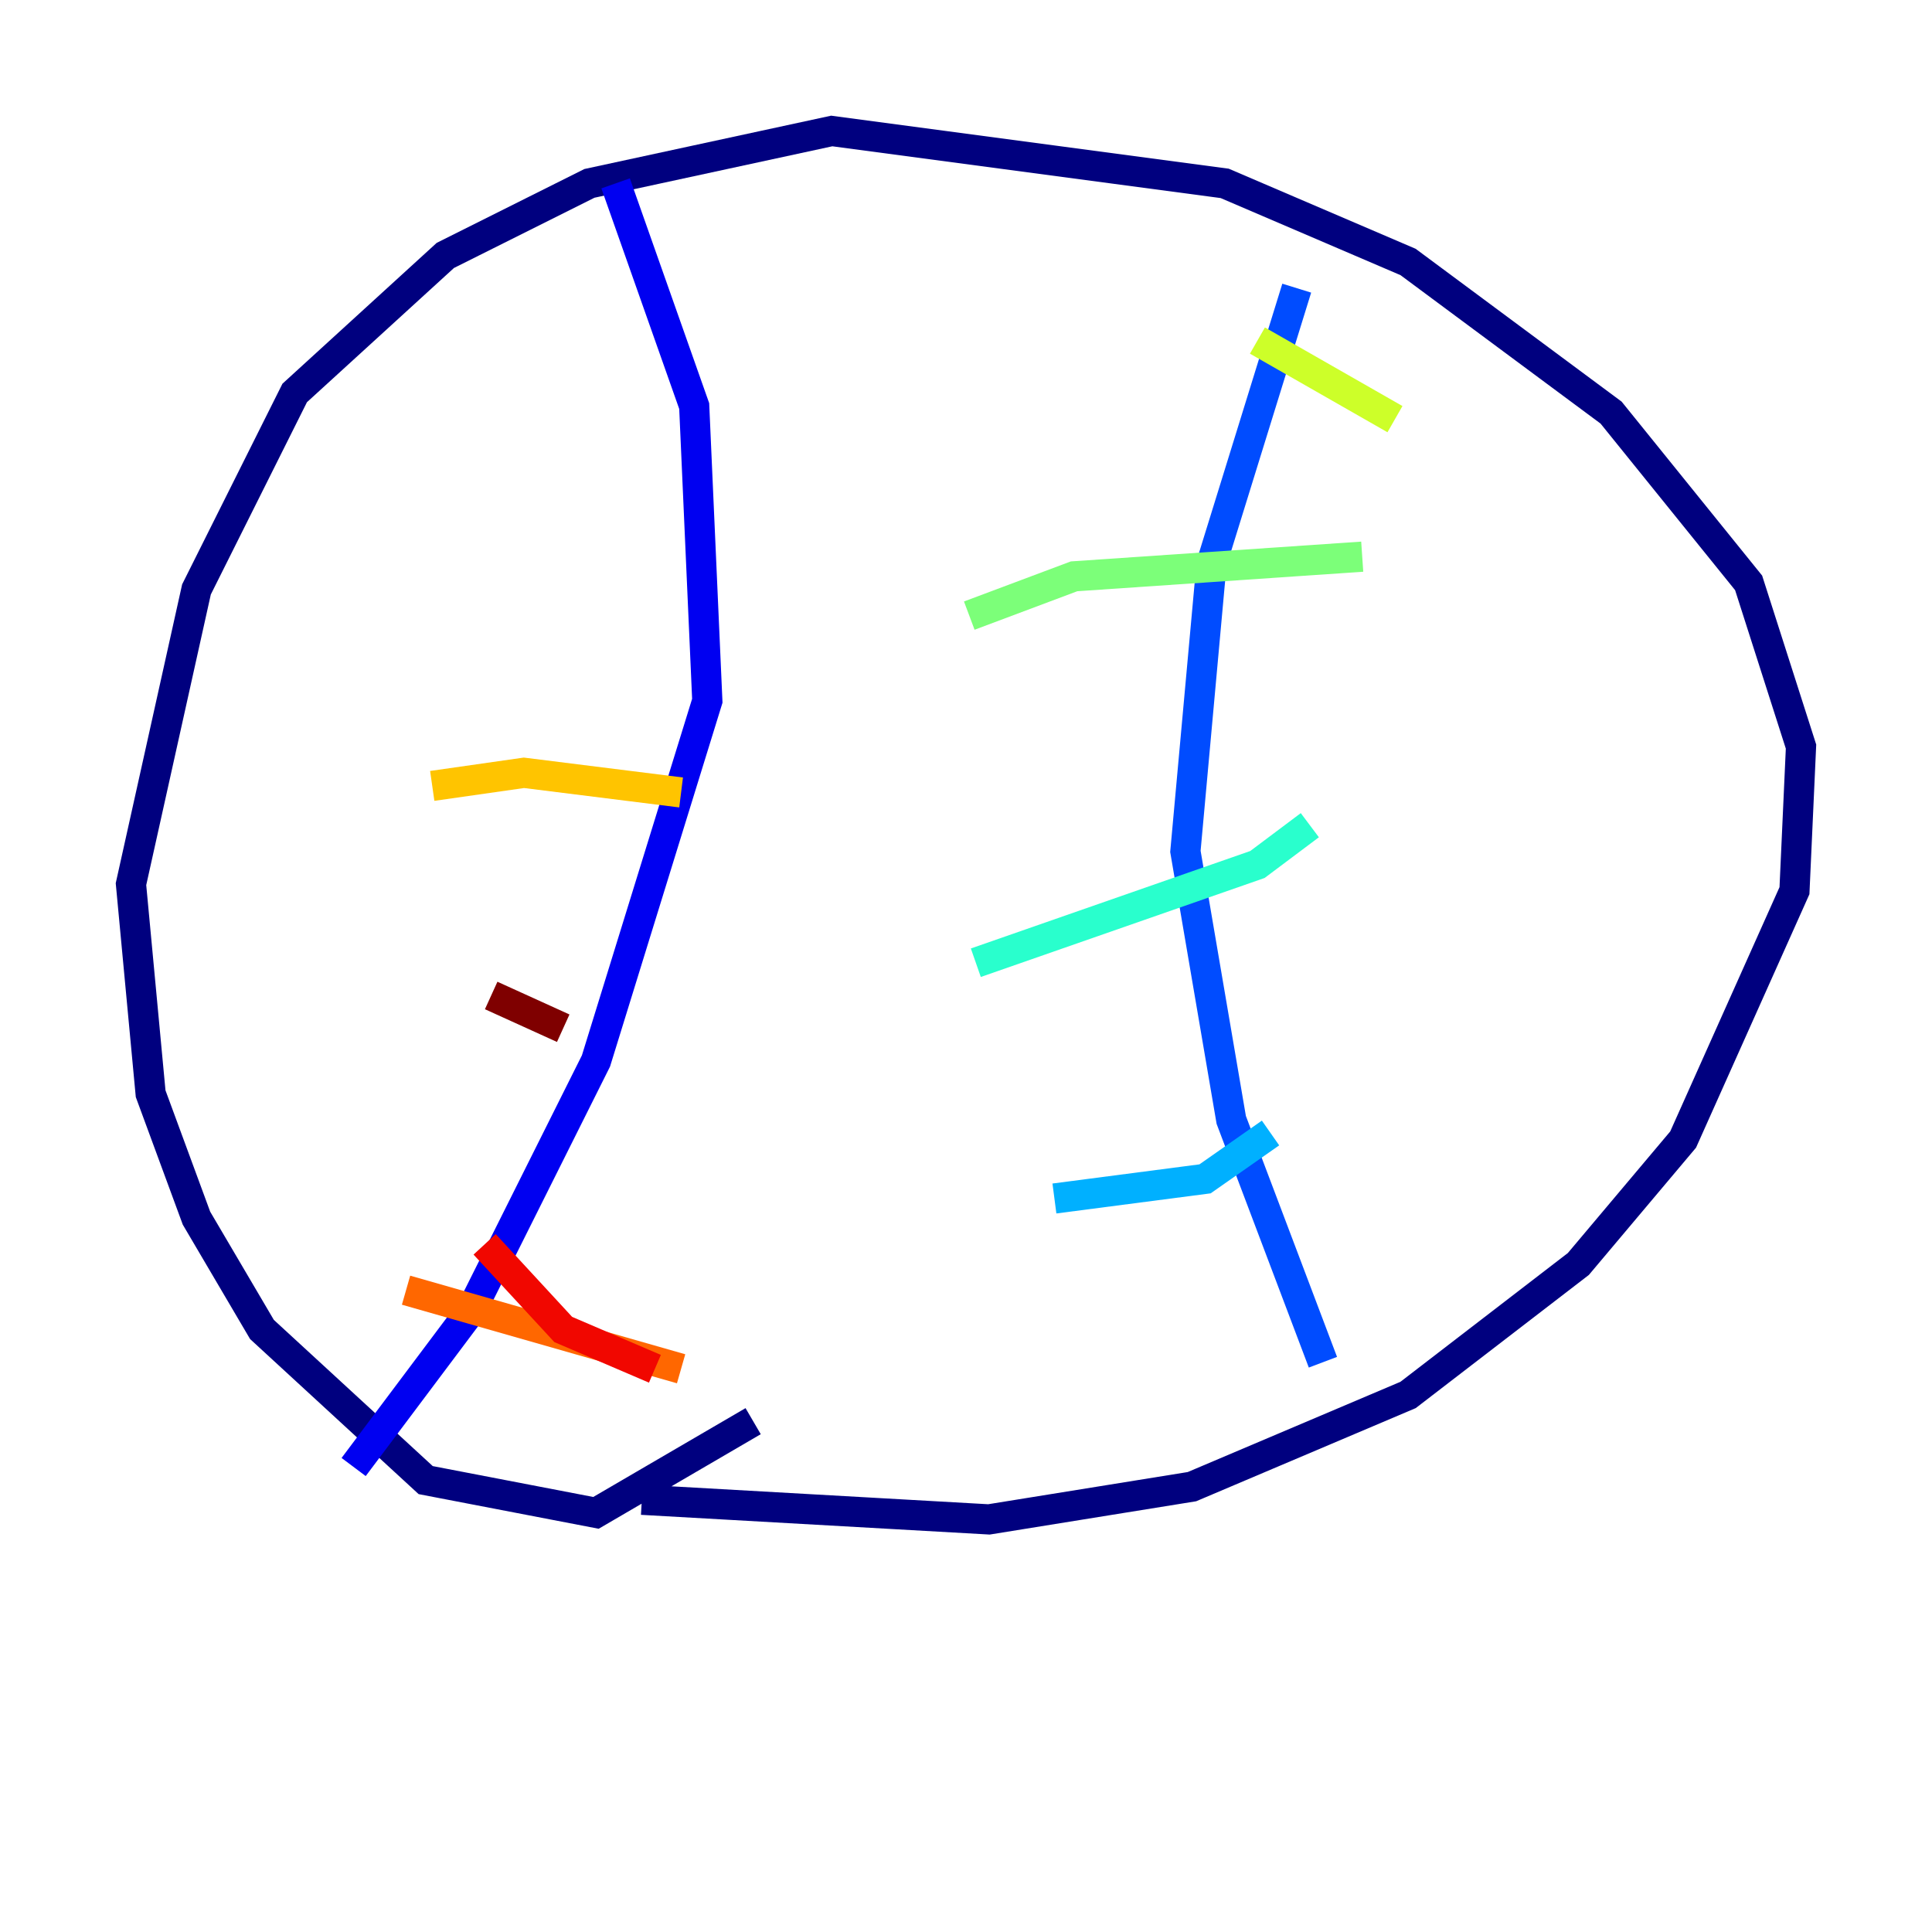 <?xml version="1.0" encoding="utf-8" ?>
<svg baseProfile="tiny" height="128" version="1.2" viewBox="0,0,128,128" width="128" xmlns="http://www.w3.org/2000/svg" xmlns:ev="http://www.w3.org/2001/xml-events" xmlns:xlink="http://www.w3.org/1999/xlink"><defs /><polyline fill="none" points="49.898,94.156 39.485,100.231 28.203,98.061 17.356,88.081 13.017,80.705 9.98,72.461 8.678,58.576 13.017,39.051 19.525,26.034 29.505,16.922 39.051,12.149 55.105,8.678 81.139,12.149 93.288,17.356 106.739,27.336 115.851,38.617 119.322,49.464 118.888,59.01 111.512,75.498 104.57,83.742 93.288,92.42 78.969,98.495 65.519,100.664 42.522,99.363" stroke="#00007f" stroke-width="2" /><polyline fill="none" points="40.786,12.149 45.993,26.902 46.861,46.427 39.485,70.291 31.241,86.78 23.43,97.193" stroke="#0000f1" stroke-width="2" /><polyline fill="none" points="85.912,19.091 80.271,37.315 78.536,56.407 81.573,74.197 87.647,90.251" stroke="#004cff" stroke-width="2" /><polyline fill="none" points="69.858,79.403 79.837,78.102 84.176,75.064" stroke="#00b0ff" stroke-width="2" /><polyline fill="none" points="64.651,63.783 83.308,57.275 86.78,54.671" stroke="#29ffcd" stroke-width="2" /><polyline fill="none" points="64.217,40.786 71.159,38.183 90.251,36.881" stroke="#7cff79" stroke-width="2" /><polyline fill="none" points="83.308,22.563 92.42,27.77" stroke="#cdff29" stroke-width="2" /><polyline fill="none" points="28.637,52.068 34.712,51.2 45.125,52.502" stroke="#ffc400" stroke-width="2" /><polyline fill="none" points="26.902,85.478 45.125,90.685" stroke="#ff6700" stroke-width="2" /><polyline fill="none" points="32.108,82.441 37.315,88.081 43.39,90.685" stroke="#f10700" stroke-width="2" /><polyline fill="none" points="32.542,65.953 37.315,68.122" stroke="#7f0000" stroke-width="2" /></svg>